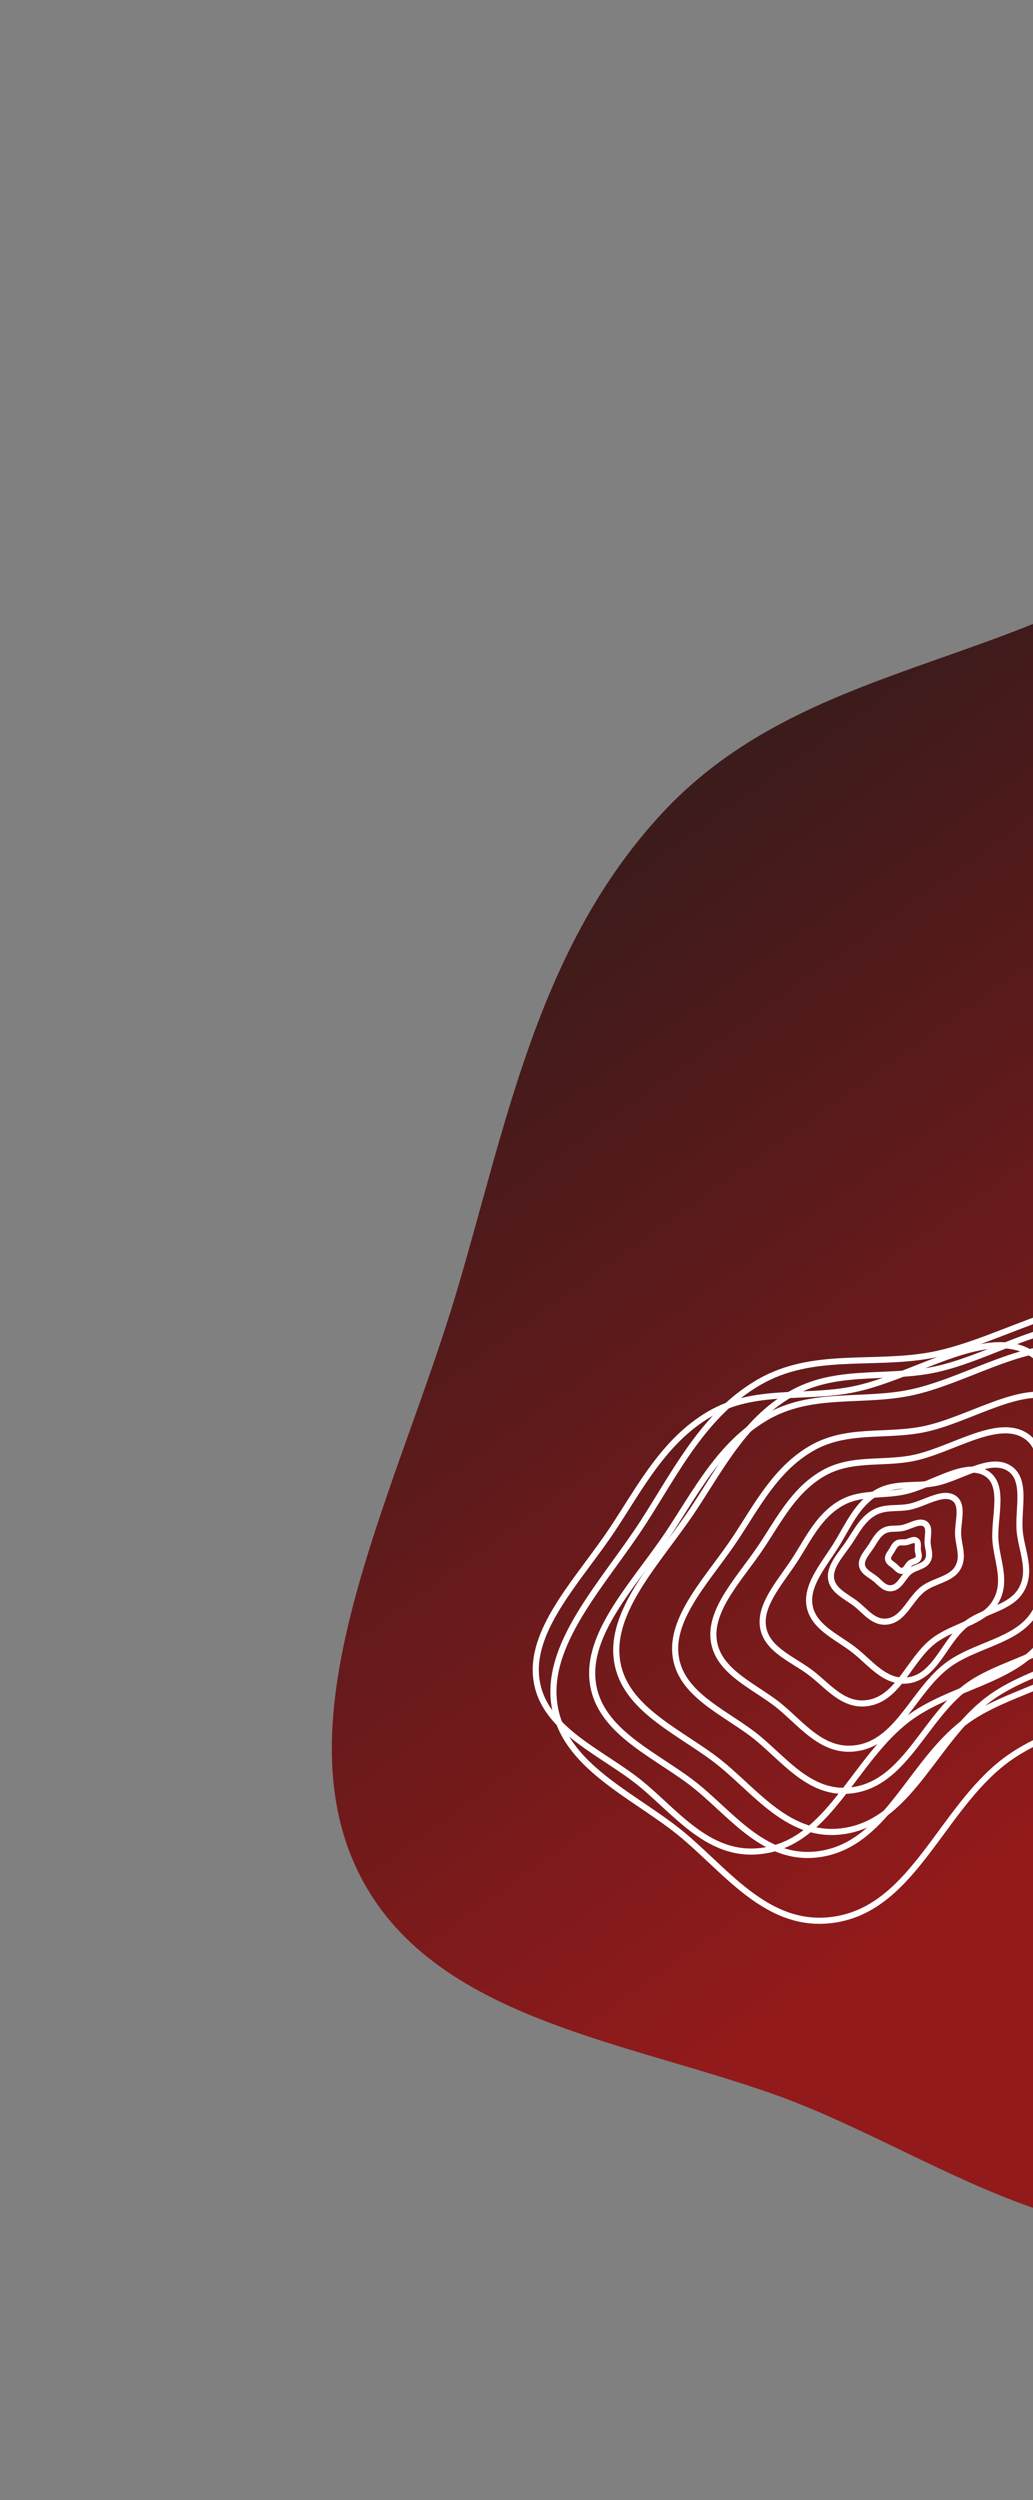 <svg width="169" height="409" viewBox="0 0 169 409" fill="none" xmlns="http://www.w3.org/2000/svg">
<rect x="0" y="0" width="169" height="409" fill="#808080" stroke="none"/>
<path fill-rule="evenodd" clip-rule="evenodd" d="M108.275 133.078C87.932 155.048 82.802 184.195 74.646 211.515C65.275 242.907 46.993 277.476 57.398 303.504C67.949 329.898 100.933 333.379 127.127 342.797C154.328 352.577 181.827 376.103 212.303 359.198C243.472 341.907 244.091 296.09 265.601 265.983C283.601 240.789 318.547 227.254 326.794 198.945C335.165 170.211 315.54 149.081 306.718 124.845C296.588 97.016 300.135 53.409 271.461 46.939C242.396 40.38 212.17 80.129 181.14 96.509C156.397 109.569 128.121 111.646 108.275 133.078Z" fill="url(#paint0_linear)" fill-opacity="0.8"/>
<path fill-rule="evenodd" clip-rule="evenodd" d="M137.344 246.046C133.975 248.113 132.283 251.635 130.272 254.816C127.961 258.472 124.405 262.214 124.799 265.893C125.199 269.625 129.267 271.243 132.261 273.374C135.369 275.588 138.026 279.559 142.502 278.497C147.08 277.411 148.793 271.609 152.601 268.549C155.787 265.989 160.712 265.515 162.77 262.211C164.858 258.857 163.117 255.472 162.86 252.076C162.565 248.178 164.571 242.762 161.157 240.917C157.697 239.047 152.438 243.021 147.909 243.996C144.299 244.774 140.631 244.03 137.344 246.046Z" stroke="white"/>
<path fill-rule="evenodd" clip-rule="evenodd" d="M143.321 244.242C140.298 246.083 138.852 249.337 137.104 252.263C135.095 255.625 131.949 259.031 132.415 262.493C132.889 266.004 136.657 267.639 139.457 269.724C142.365 271.889 144.909 275.689 148.974 274.822C153.131 273.935 154.531 268.544 157.926 265.784C160.768 263.475 165.259 263.172 167.047 260.133C168.861 257.048 167.171 253.823 166.838 250.631C166.456 246.967 168.135 241.946 164.959 240.117C161.739 238.264 157.042 241.839 152.928 242.624C149.647 243.249 146.27 242.445 143.321 244.242Z" stroke="white"/>
<path fill-rule="evenodd" clip-rule="evenodd" d="M134.603 241.064C129.903 243.805 127.467 248.601 124.603 252.918C121.311 257.879 116.303 262.92 116.733 267.996C117.17 273.143 122.719 275.495 126.774 278.519C130.985 281.66 134.519 287.206 140.712 285.881C147.047 284.526 149.58 276.593 154.914 272.499C159.377 269.072 166.169 268.57 169.102 264.085C172.078 259.534 169.786 254.821 169.536 250.141C169.248 244.767 172.174 237.374 167.532 234.731C162.827 232.051 155.467 237.361 149.206 238.565C144.213 239.525 139.187 238.389 134.603 241.064Z" stroke="white"/>
<path fill-rule="evenodd" clip-rule="evenodd" d="M129.279 228.11C121.805 232.47 117.933 240.095 113.378 246.961C108.144 254.849 100.179 262.866 100.863 270.937C101.558 279.121 110.382 282.861 116.83 287.67C123.526 292.664 129.146 301.483 138.994 299.376C149.066 297.221 153.096 284.608 161.577 278.097C168.674 272.648 179.474 271.849 184.138 264.718C188.871 257.48 185.226 249.987 184.828 242.544C184.371 233.998 189.024 222.243 181.642 218.039C174.16 213.779 162.457 222.222 152.5 224.137C144.561 225.663 136.569 223.856 129.279 228.11Z" stroke="white"/>
<path fill-rule="evenodd" clip-rule="evenodd" d="M132.712 236.97C126.866 240.381 123.837 246.346 120.274 251.716C116.18 257.886 109.95 264.157 110.485 270.47C111.028 276.872 117.931 279.797 122.974 283.559C128.212 287.465 132.608 294.363 140.311 292.715C148.19 291.03 151.342 281.164 157.976 276.071C163.527 271.809 171.975 271.184 175.623 265.606C179.325 259.944 176.474 254.083 176.163 248.261C175.805 241.577 179.444 232.381 173.67 229.093C167.818 225.761 158.664 232.365 150.876 233.863C144.665 235.057 138.415 233.643 132.712 236.97Z" stroke="white"/>
<path fill-rule="evenodd" clip-rule="evenodd" d="M142.96 247.479C141.11 248.558 140.157 250.452 139.033 252.156C137.742 254.114 135.773 256.102 135.95 258.111C136.129 260.148 138.321 261.086 139.925 262.288C141.59 263.537 142.992 265.736 145.433 265.22C147.929 264.693 148.917 261.558 151.015 259.945C152.77 258.596 155.448 258.407 156.599 256.636C157.767 254.84 156.856 252.972 156.751 251.12C156.63 248.993 157.773 246.072 155.939 245.02C154.079 243.953 151.184 246.043 148.716 246.511C146.748 246.884 144.765 246.428 142.96 247.479Z" stroke="white"/>
<path fill-rule="evenodd" clip-rule="evenodd" d="M144.573 250.457C143.62 251.011 143.139 251.999 142.568 252.886C141.912 253.906 140.904 254.936 141.01 255.992C141.118 257.064 142.262 257.572 143.103 258.215C143.976 258.883 144.719 260.048 145.981 259.794C147.273 259.535 147.764 257.895 148.841 257.063C149.742 256.367 151.131 256.286 151.715 255.364C152.308 254.429 151.822 253.441 151.755 252.467C151.677 251.349 152.25 249.823 151.29 249.257C150.318 248.684 148.83 249.761 147.553 249.989C146.534 250.171 145.502 249.917 144.573 250.457Z" stroke="white"/>
<path fill-rule="evenodd" clip-rule="evenodd" d="M146.806 252.466C146.378 252.711 146.177 253.175 145.933 253.589C145.652 254.064 145.209 254.537 145.281 255.046C145.353 255.563 145.891 255.831 146.292 256.157C146.708 256.496 147.075 257.071 147.652 256.976C148.241 256.878 148.433 256.102 148.912 255.725C149.312 255.41 149.951 255.401 150.2 254.971C150.454 254.534 150.209 254.05 150.158 253.581C150.098 253.043 150.33 252.323 149.876 252.031C149.416 251.736 148.753 252.221 148.169 252.304C147.704 252.37 147.222 252.226 146.806 252.466Z" stroke="white"/>
<path fill-rule="evenodd" clip-rule="evenodd" d="M125.338 231.873C117.865 236.233 113.992 243.858 109.437 250.723C104.203 258.612 96.239 266.628 96.923 274.699C97.617 282.884 106.442 286.624 112.89 291.433C119.585 296.427 125.206 305.246 135.054 303.139C145.126 300.984 149.155 288.371 157.637 281.86C164.734 276.411 175.534 275.612 180.197 268.481C184.931 261.243 181.285 253.749 180.887 246.307C180.43 237.761 185.083 226.005 177.701 221.802C170.219 217.542 158.517 225.984 148.56 227.899C140.62 229.426 132.629 227.619 125.338 231.873Z" stroke="white"/>
<path fill-rule="evenodd" clip-rule="evenodd" d="M116.109 231.32C108.635 235.68 104.763 243.305 100.208 250.171C94.974 258.059 87.009 266.076 87.693 274.147C88.388 282.332 97.212 286.071 103.66 290.88C110.356 295.875 115.976 304.693 125.824 302.586C135.897 300.432 139.926 287.818 148.407 281.307C155.504 275.858 166.304 275.059 170.968 267.929C175.701 260.69 172.056 253.197 171.658 245.754C171.201 237.209 175.854 225.453 168.472 221.25C160.99 216.989 149.287 225.432 139.33 227.347C131.391 228.874 123.399 227.067 116.109 231.32Z" stroke="white"/>
<path fill-rule="evenodd" clip-rule="evenodd" d="M124.143 226.136C115.186 231.341 110.652 240.632 105.277 248.974C99.102 258.56 89.623 268.248 90.614 278.178C91.619 288.247 102.376 293.02 110.277 299.058C118.483 305.329 125.463 316.277 137.341 313.887C149.488 311.442 154.111 296.028 164.245 288.199C172.725 281.648 185.781 280.885 191.282 272.218C196.866 263.421 192.302 254.141 191.67 244.989C190.945 234.481 196.339 220.132 187.32 214.82C178.178 209.435 164.183 219.571 152.17 221.722C142.591 223.438 132.882 221.057 124.143 226.136Z" stroke="white"/>
<defs>
<linearGradient id="paint0_linear" x1="206.546" y1="365.344" x2="25.353" y2="111.974" gradientUnits="userSpaceOnUse">
<stop offset="0.243" stop-color="#960001"/>
<stop offset="1" stop-color="#010101"/>
</linearGradient>
</defs>
</svg>
